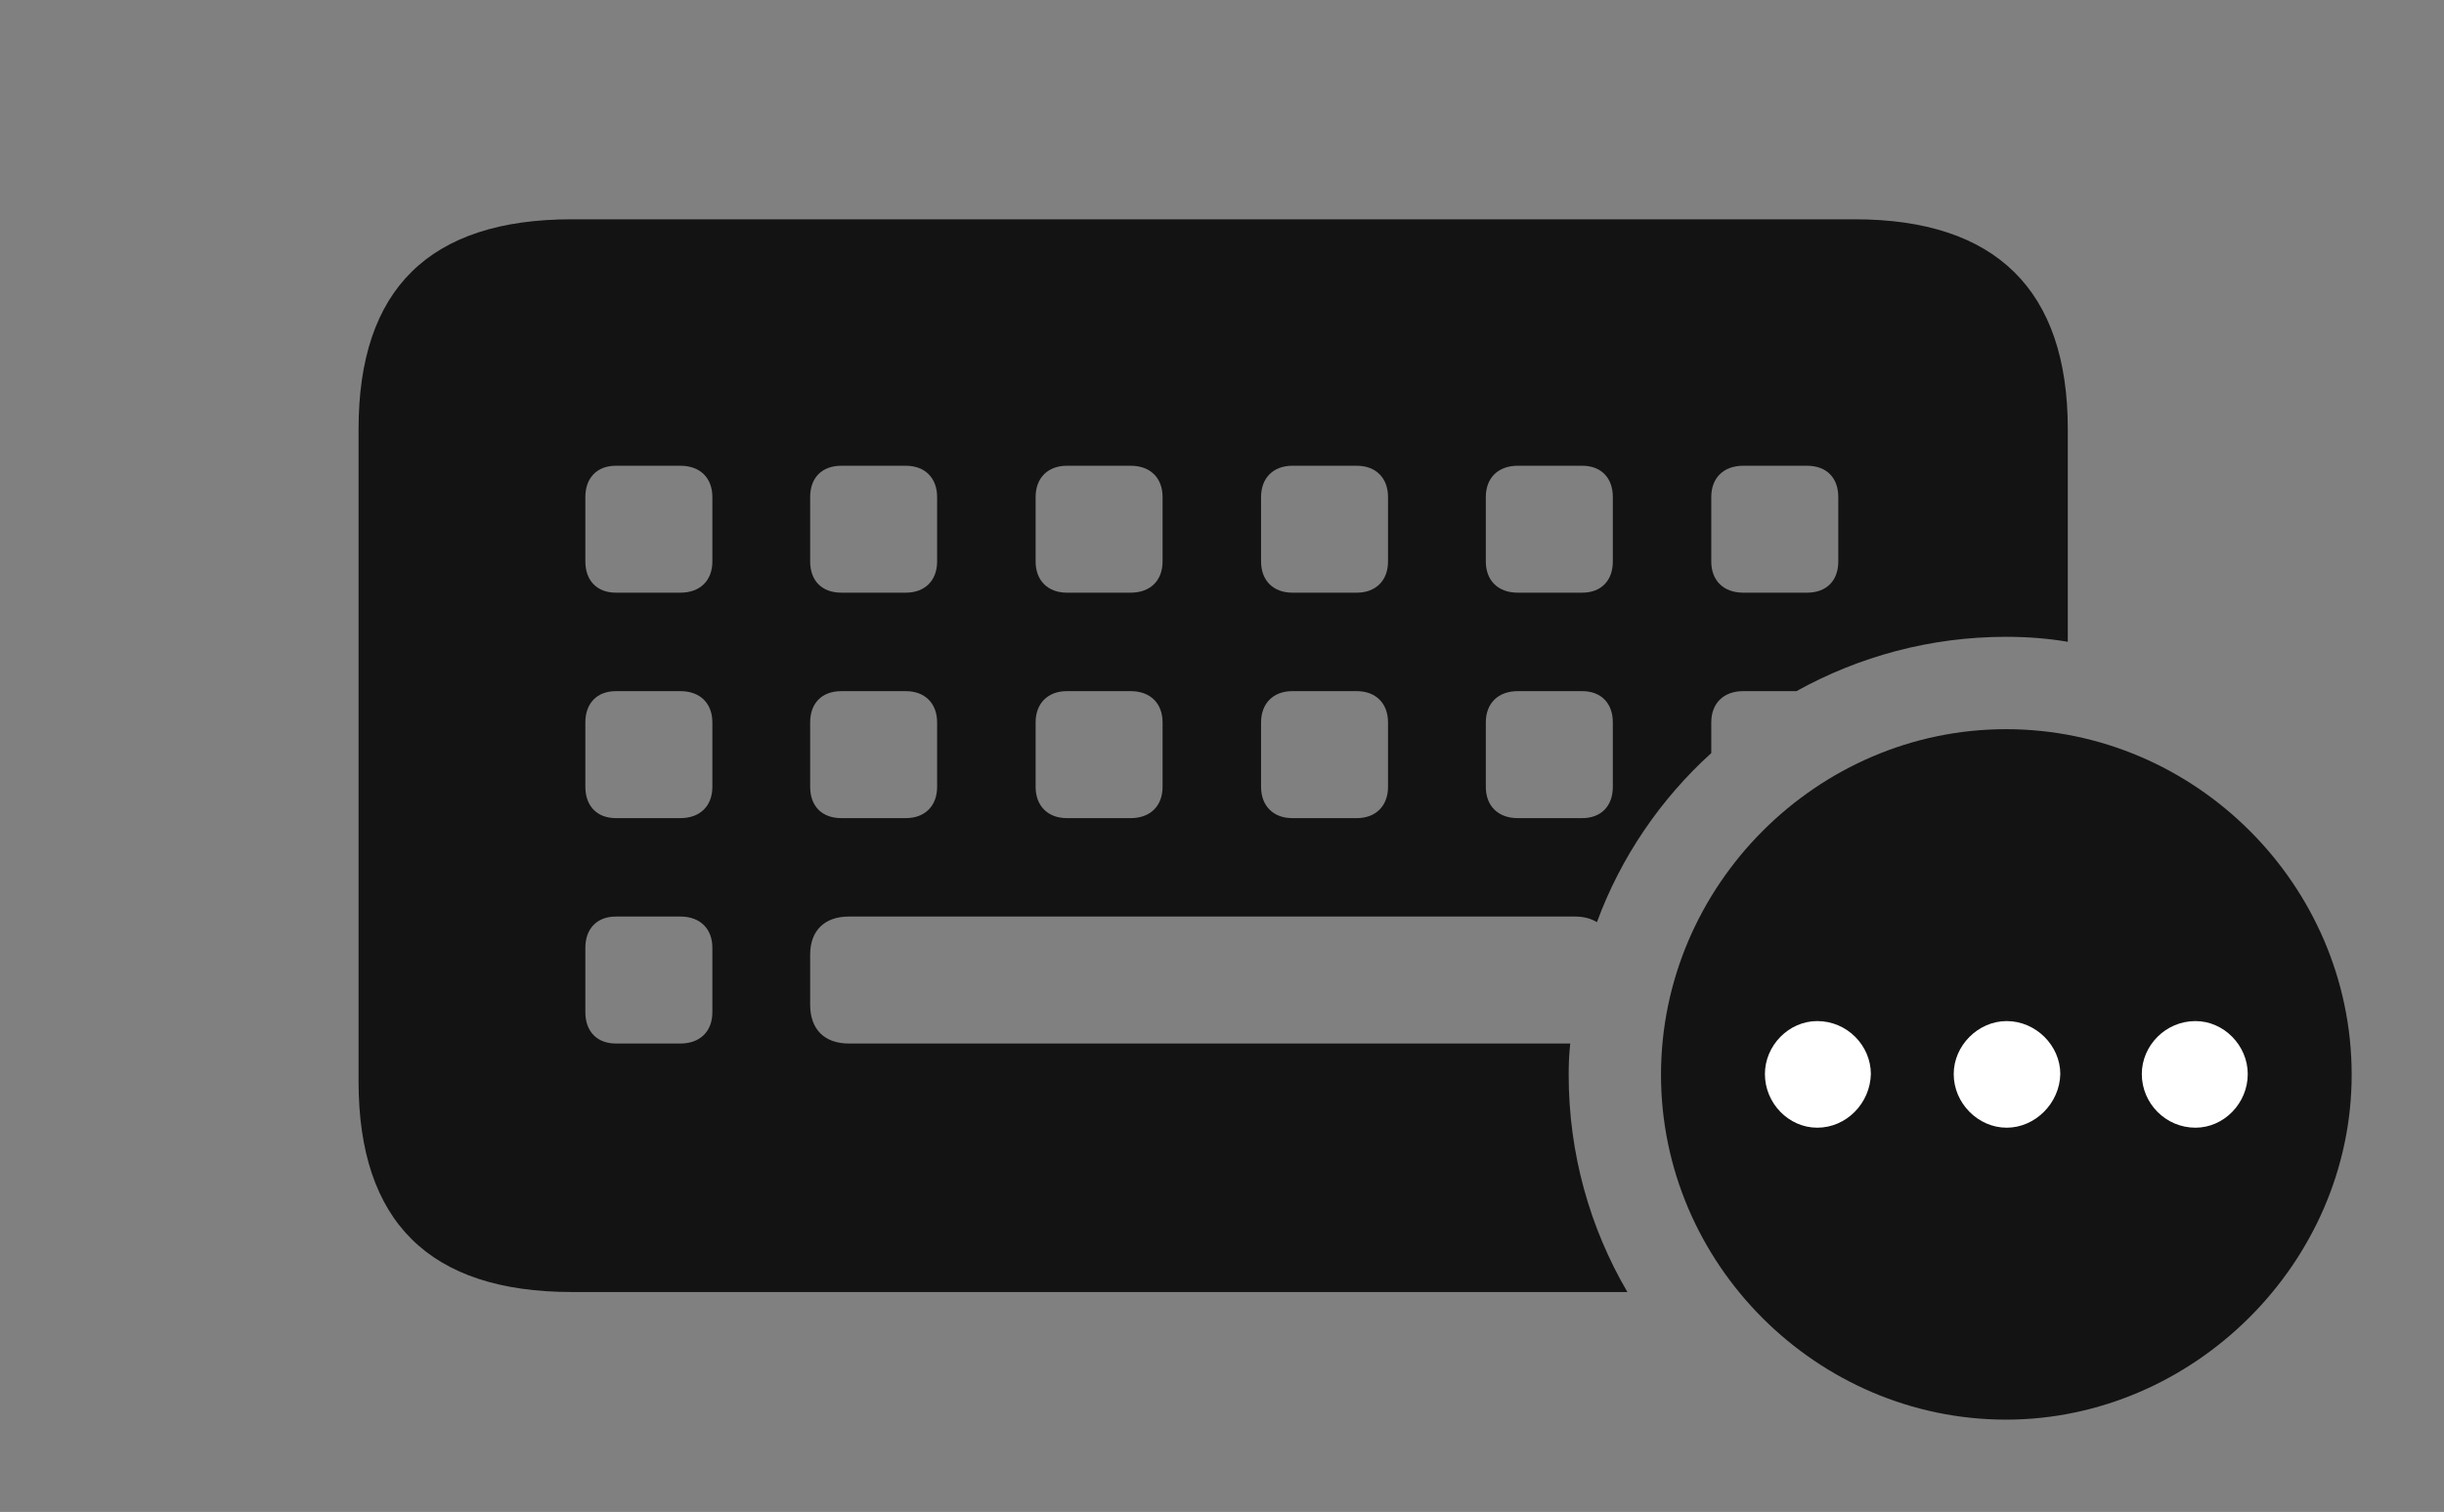 <?xml version="1.0" encoding="UTF-8"?>
<!--Generator: Apple Native CoreSVG 326-->
<!DOCTYPE svg
PUBLIC "-//W3C//DTD SVG 1.1//EN"
       "http://www.w3.org/Graphics/SVG/1.1/DTD/svg11.dtd">
<svg version="1.1" xmlns="http://www.w3.org/2000/svg" xmlns:xlink="http://www.w3.org/1999/xlink" viewBox="0 0 49.205 30.447">
 <rect x="0" y="0" width="49.205" height="30.447" fill="#808080" stroke="none"/>
 <g>
  <rect height="30.447" opacity="0" width="49.205" x="0" y="0"/>
  <path d="M41.631 8.641L41.631 12.924C41.226 12.855 40.81 12.824 40.387 12.824C38.863 12.824 37.423 13.221 36.168 13.918L35.096 13.918C34.699 13.918 34.453 14.164 34.453 14.547L34.453 15.165C33.433 16.09 32.635 17.256 32.151 18.57C32.032 18.496 31.881 18.457 31.705 18.457L17.09 18.457C16.598 18.457 16.311 18.744 16.311 19.223L16.311 20.234C16.311 20.727 16.598 21.014 17.09 21.014L31.614 21.014C31.59 21.22 31.582 21.43 31.582 21.643C31.582 23.233 32.01 24.73 32.764 26.018L11.512 26.018C8.641 26.018 7.219 24.596 7.219 21.779L7.219 8.641C7.219 5.824 8.641 4.416 11.512 4.416L37.338 4.416C40.182 4.416 41.631 5.838 41.631 8.641ZM12.4 18.457C12.018 18.457 11.785 18.703 11.785 19.086L11.785 20.385C11.785 20.768 12.018 21.014 12.4 21.014L13.699 21.014C14.096 21.014 14.342 20.768 14.342 20.385L14.342 19.086C14.342 18.703 14.096 18.457 13.699 18.457ZM12.4 13.918C12.018 13.918 11.785 14.164 11.785 14.547L11.785 15.846C11.785 16.229 12.018 16.475 12.4 16.475L13.699 16.475C14.096 16.475 14.342 16.229 14.342 15.846L14.342 14.547C14.342 14.164 14.096 13.918 13.699 13.918ZM16.939 13.918C16.543 13.918 16.311 14.164 16.311 14.547L16.311 15.846C16.311 16.229 16.543 16.475 16.939 16.475L18.238 16.475C18.621 16.475 18.867 16.229 18.867 15.846L18.867 14.547C18.867 14.164 18.621 13.918 18.238 13.918ZM21.479 13.918C21.096 13.918 20.85 14.164 20.85 14.547L20.85 15.846C20.85 16.229 21.096 16.475 21.479 16.475L22.764 16.475C23.16 16.475 23.406 16.229 23.406 15.846L23.406 14.547C23.406 14.164 23.16 13.918 22.764 13.918ZM26.018 13.918C25.635 13.918 25.389 14.164 25.389 14.547L25.389 15.846C25.389 16.229 25.635 16.475 26.018 16.475L27.316 16.475C27.699 16.475 27.945 16.229 27.945 15.846L27.945 14.547C27.945 14.164 27.699 13.918 27.316 13.918ZM30.557 13.918C30.16 13.918 29.914 14.164 29.914 14.547L29.914 15.846C29.914 16.229 30.16 16.475 30.557 16.475L31.855 16.475C32.238 16.475 32.471 16.229 32.471 15.846L32.471 14.547C32.471 14.164 32.238 13.918 31.855 13.918ZM12.4 9.379C12.018 9.379 11.785 9.625 11.785 10.008L11.785 11.307C11.785 11.69 12.018 11.935 12.4 11.935L13.699 11.935C14.096 11.935 14.342 11.69 14.342 11.307L14.342 10.008C14.342 9.625 14.096 9.379 13.699 9.379ZM16.939 9.379C16.543 9.379 16.311 9.625 16.311 10.008L16.311 11.307C16.311 11.69 16.543 11.935 16.939 11.935L18.238 11.935C18.621 11.935 18.867 11.69 18.867 11.307L18.867 10.008C18.867 9.625 18.621 9.379 18.238 9.379ZM21.479 9.379C21.096 9.379 20.85 9.625 20.85 10.008L20.85 11.307C20.85 11.69 21.096 11.935 21.479 11.935L22.764 11.935C23.16 11.935 23.406 11.69 23.406 11.307L23.406 10.008C23.406 9.625 23.16 9.379 22.764 9.379ZM26.018 9.379C25.635 9.379 25.389 9.625 25.389 10.008L25.389 11.307C25.389 11.69 25.635 11.935 26.018 11.935L27.316 11.935C27.699 11.935 27.945 11.69 27.945 11.307L27.945 10.008C27.945 9.625 27.699 9.379 27.316 9.379ZM30.557 9.379C30.16 9.379 29.914 9.625 29.914 10.008L29.914 11.307C29.914 11.69 30.16 11.935 30.557 11.935L31.855 11.935C32.238 11.935 32.471 11.69 32.471 11.307L32.471 10.008C32.471 9.625 32.238 9.379 31.855 9.379ZM35.096 9.379C34.699 9.379 34.453 9.625 34.453 10.008L34.453 11.307C34.453 11.69 34.699 11.935 35.096 11.935L36.381 11.935C36.777 11.935 37.01 11.69 37.01 11.307L37.01 10.008C37.01 9.625 36.777 9.379 36.381 9.379Z" fill="black" fill-opacity="0.85"/>
  <path d="M40.387 28.588C44.16 28.588 47.346 25.43 47.346 21.643C47.346 17.828 44.201 14.684 40.387 14.684C36.586 14.684 33.441 17.828 33.441 21.643C33.441 25.457 36.586 28.588 40.387 28.588Z" fill="black" fill-opacity="0.85"/>
  <path d="M36.586 22.709C36.012 22.709 35.533 22.217 35.533 21.629C35.533 21.055 36.012 20.562 36.586 20.562C37.188 20.562 37.666 21.055 37.666 21.629C37.652 22.217 37.174 22.709 36.586 22.709ZM40.4 22.709C39.826 22.709 39.334 22.217 39.334 21.629C39.334 21.055 39.826 20.562 40.4 20.562C40.988 20.562 41.48 21.055 41.48 21.629C41.467 22.217 40.975 22.709 40.4 22.709ZM44.201 22.709C43.6 22.709 43.121 22.217 43.121 21.629C43.121 21.055 43.6 20.562 44.201 20.562C44.775 20.562 45.254 21.055 45.254 21.629C45.254 22.217 44.775 22.709 44.201 22.709Z" fill="white"/>
 </g>
</svg>
